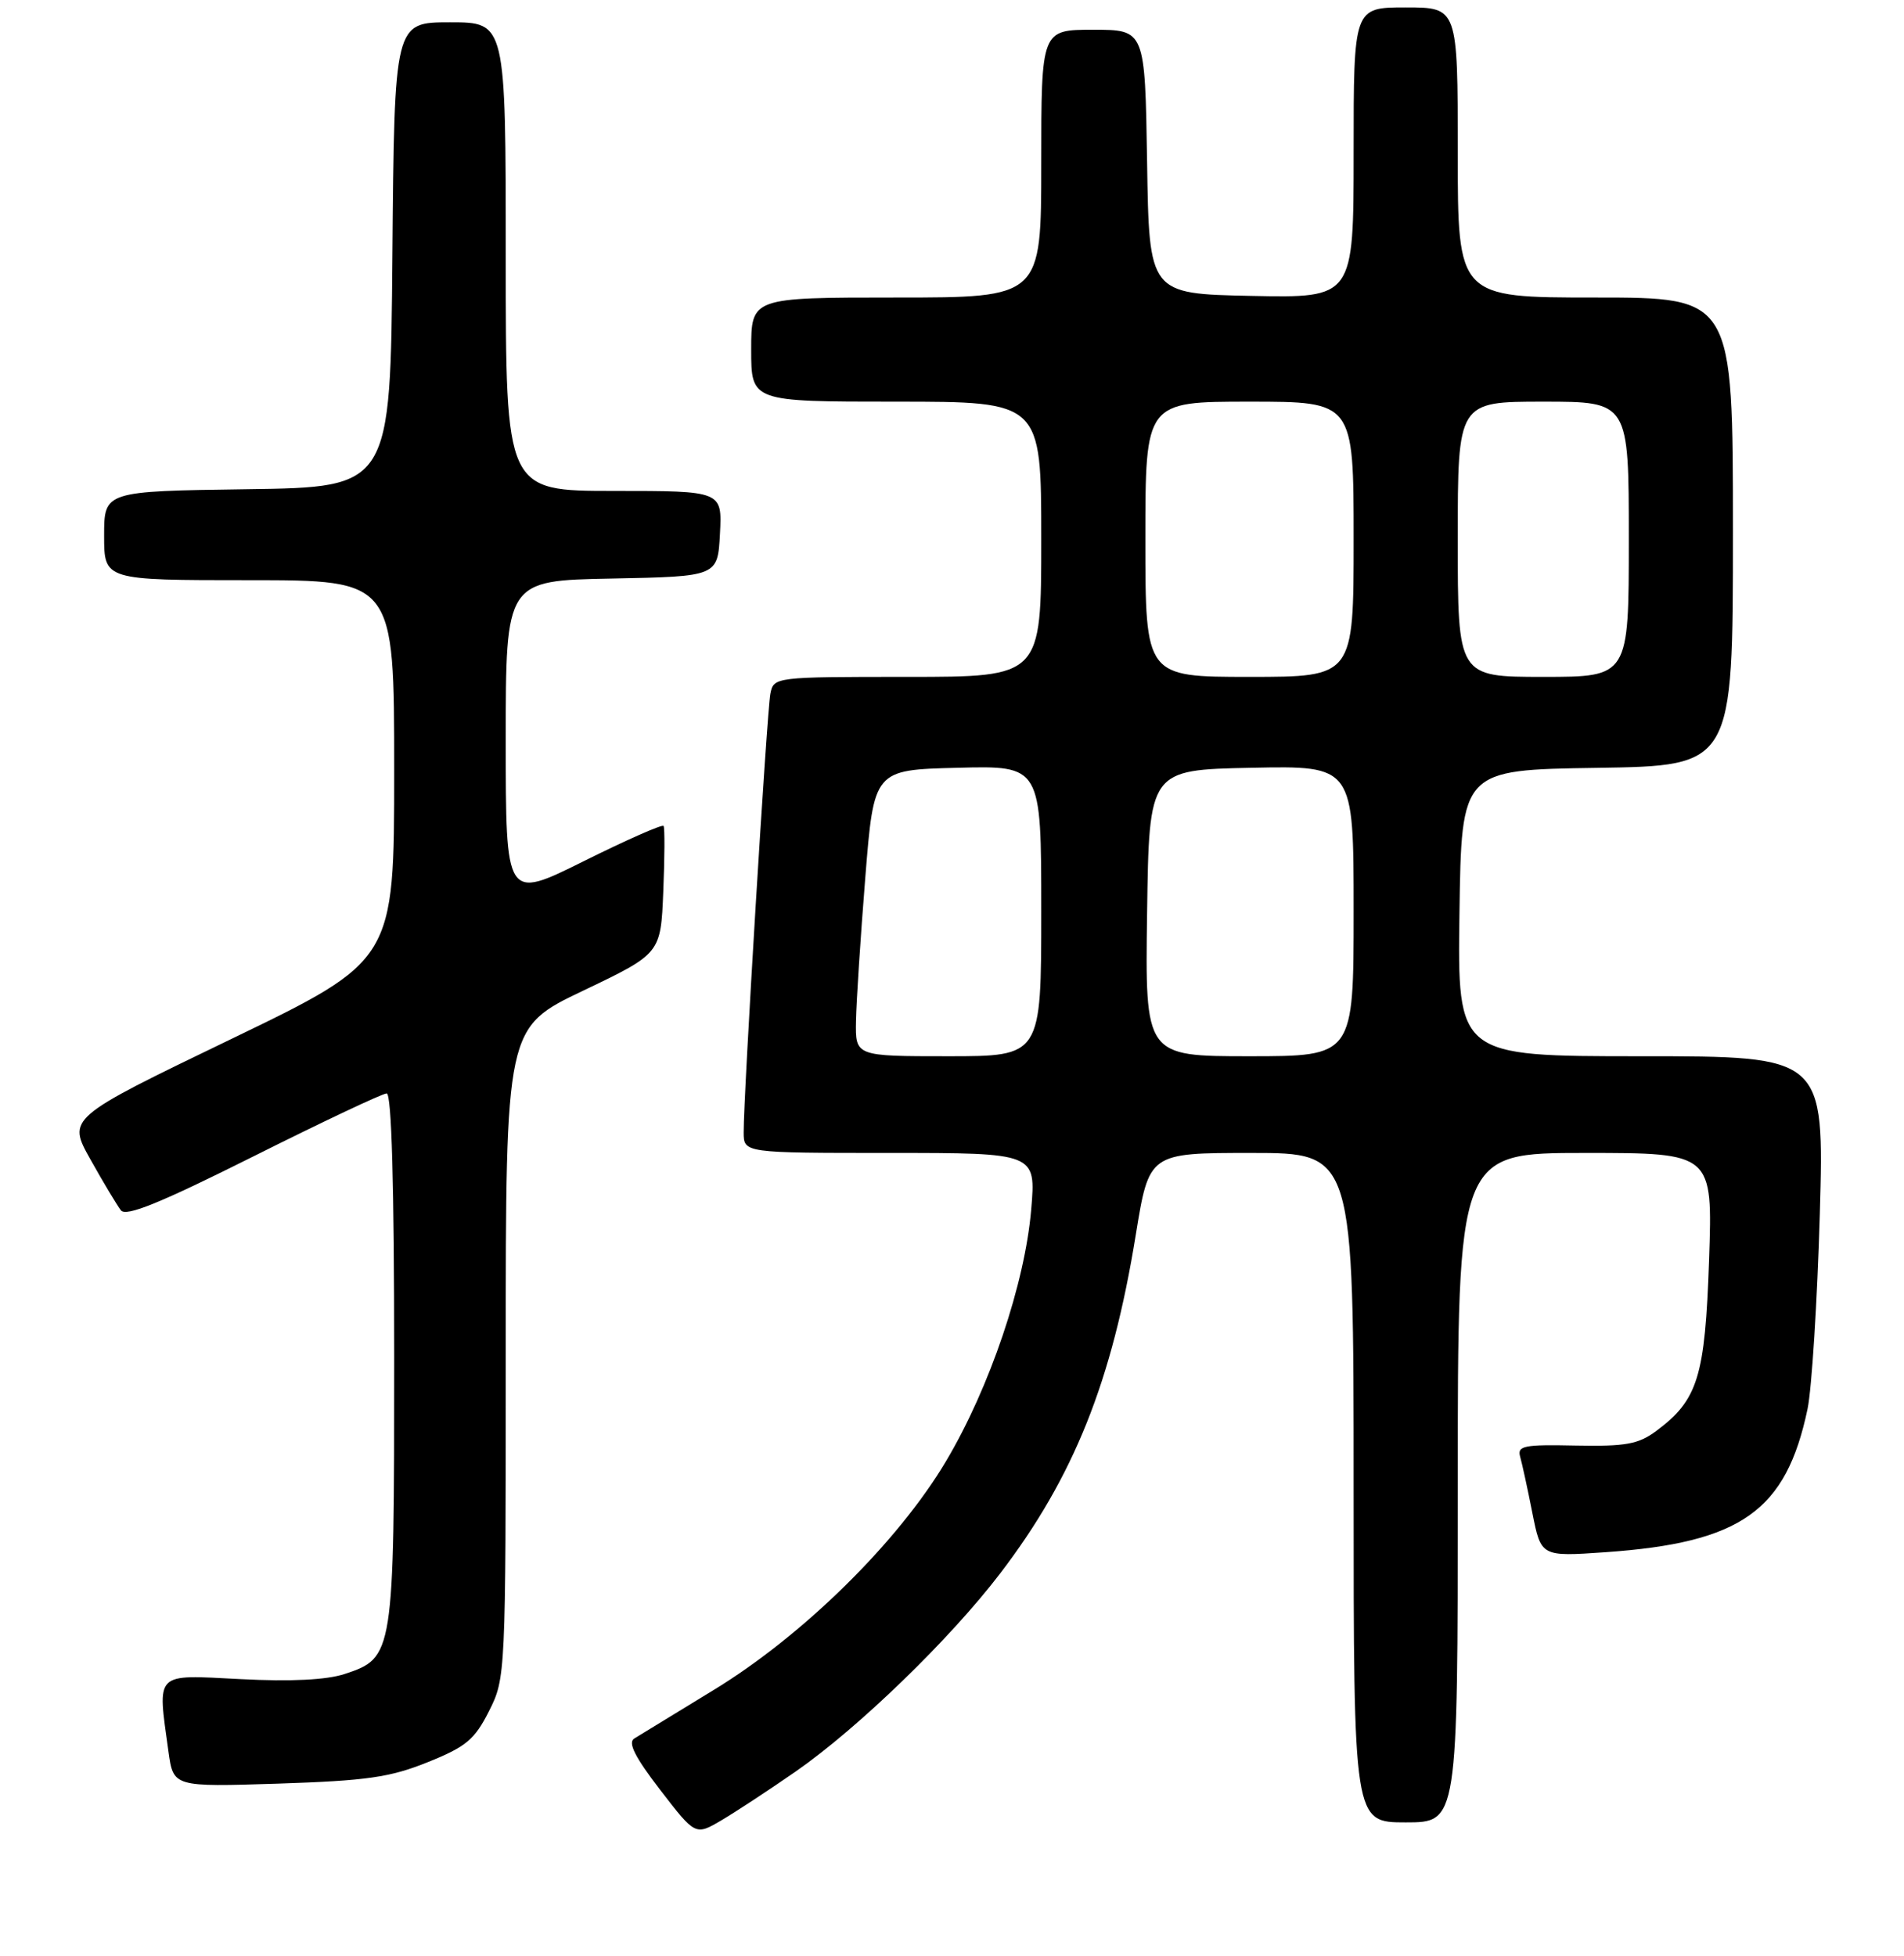 <?xml version="1.0" encoding="UTF-8" standalone="no"?>
<!DOCTYPE svg PUBLIC "-//W3C//DTD SVG 1.1//EN" "http://www.w3.org/Graphics/SVG/1.1/DTD/svg11.dtd" >
<svg xmlns="http://www.w3.org/2000/svg" xmlns:xlink="http://www.w3.org/1999/xlink" version="1.1" viewBox="0 0 256 263">
 <g >
 <path fill="currentColor"
d=" M 107.00 238.15 C 115.43 232.28 127.76 220.34 134.50 211.50 C 144.38 198.56 149.52 185.71 152.71 166.01 C 154.50 155.00 154.50 155.00 168.25 155.00 C 182.00 155.00 182.00 155.00 182.00 200.00 C 182.00 245.00 182.00 245.00 189.00 245.00 C 196.00 245.00 196.00 245.00 196.00 200.00 C 196.00 155.00 196.00 155.00 213.14 155.00 C 230.28 155.00 230.28 155.00 229.79 169.40 C 229.25 185.13 228.30 188.21 222.66 192.40 C 220.28 194.16 218.56 194.47 211.87 194.34 C 204.89 194.19 203.98 194.37 204.39 195.84 C 204.65 196.75 205.39 200.15 206.03 203.39 C 207.20 209.28 207.20 209.28 215.85 208.68 C 234.13 207.40 240.14 203.14 243.03 189.43 C 243.60 186.72 244.34 174.94 244.68 163.25 C 245.28 142.00 245.28 142.00 220.62 142.00 C 195.96 142.00 195.96 142.00 196.23 122.75 C 196.50 103.50 196.50 103.50 214.75 103.23 C 233.00 102.95 233.00 102.95 233.00 71.48 C 233.00 40.00 233.00 40.00 214.50 40.00 C 196.00 40.00 196.00 40.00 196.00 20.50 C 196.00 1.00 196.00 1.00 189.00 1.00 C 182.00 1.00 182.00 1.00 182.00 20.53 C 182.00 40.06 182.00 40.06 168.25 39.78 C 154.50 39.50 154.50 39.50 154.23 21.75 C 153.95 4.00 153.95 4.00 146.98 4.00 C 140.00 4.00 140.00 4.00 140.00 22.00 C 140.00 40.00 140.00 40.00 120.50 40.00 C 101.00 40.00 101.00 40.00 101.00 47.00 C 101.00 54.00 101.00 54.00 120.50 54.00 C 140.00 54.00 140.00 54.00 140.00 72.50 C 140.00 91.00 140.00 91.00 122.02 91.00 C 104.17 91.00 104.03 91.02 103.58 93.25 C 103.12 95.57 99.96 147.33 99.99 152.25 C 100.00 155.00 100.00 155.00 119.65 155.00 C 139.29 155.00 139.29 155.00 138.65 162.59 C 137.81 172.54 133.07 186.56 127.21 196.42 C 120.74 207.32 107.95 219.90 95.91 227.23 C 90.74 230.38 85.95 233.31 85.27 233.73 C 84.39 234.28 85.39 236.25 88.77 240.64 C 93.50 246.78 93.50 246.78 97.00 244.72 C 98.92 243.59 103.42 240.63 107.00 238.15 Z  M 57.50 236.91 C 62.66 234.84 63.81 233.88 65.75 230.04 C 67.98 225.61 68.00 225.21 68.00 181.87 C 68.00 138.15 68.00 138.15 78.42 133.18 C 88.84 128.20 88.84 128.20 89.18 119.85 C 89.37 115.26 89.39 111.29 89.22 111.04 C 89.05 110.79 84.21 112.93 78.46 115.79 C 68.00 120.99 68.00 120.99 68.00 99.52 C 68.00 78.05 68.00 78.05 82.25 77.78 C 96.50 77.50 96.50 77.50 96.80 71.75 C 97.10 66.00 97.10 66.00 82.55 66.00 C 68.00 66.00 68.00 66.00 68.00 34.50 C 68.00 3.00 68.00 3.00 60.51 3.00 C 53.03 3.00 53.03 3.00 52.76 34.25 C 52.50 65.50 52.50 65.50 33.25 65.77 C 14.00 66.04 14.00 66.04 14.00 72.02 C 14.00 78.00 14.00 78.00 33.50 78.00 C 53.00 78.00 53.00 78.00 53.00 103.55 C 53.00 129.11 53.00 129.11 31.02 139.72 C 9.04 150.32 9.04 150.32 12.18 155.91 C 13.90 158.99 15.74 162.04 16.25 162.71 C 16.94 163.61 21.52 161.75 34.08 155.46 C 43.37 150.81 51.43 147.00 51.99 147.00 C 52.65 147.00 53.00 159.26 53.00 182.55 C 53.00 222.45 52.93 222.88 46.34 225.05 C 43.91 225.85 39.12 226.09 32.33 225.74 C 20.65 225.15 21.16 224.63 22.65 235.48 C 23.31 240.24 23.31 240.24 37.40 239.79 C 49.30 239.40 52.44 238.95 57.50 236.91 Z  M 115.09 137.25 C 115.14 134.64 115.70 125.97 116.34 118.00 C 117.50 103.50 117.50 103.50 128.75 103.22 C 140.00 102.93 140.00 102.93 140.00 122.47 C 140.00 142.00 140.00 142.00 127.50 142.00 C 115.00 142.00 115.00 142.00 115.09 137.25 Z  M 154.23 122.75 C 154.50 103.50 154.50 103.50 168.25 103.22 C 182.00 102.94 182.00 102.94 182.00 122.47 C 182.00 142.00 182.00 142.00 167.98 142.00 C 153.96 142.00 153.96 142.00 154.23 122.75 Z  M 154.00 72.50 C 154.00 54.00 154.00 54.00 168.00 54.00 C 182.00 54.00 182.00 54.00 182.00 72.50 C 182.00 91.00 182.00 91.00 168.00 91.00 C 154.00 91.00 154.00 91.00 154.00 72.50 Z  M 196.00 72.50 C 196.00 54.00 196.00 54.00 207.50 54.00 C 219.00 54.00 219.00 54.00 219.00 72.50 C 219.00 91.00 219.00 91.00 207.50 91.00 C 196.00 91.00 196.00 91.00 196.00 72.50 Z "/>
</g>
</svg>